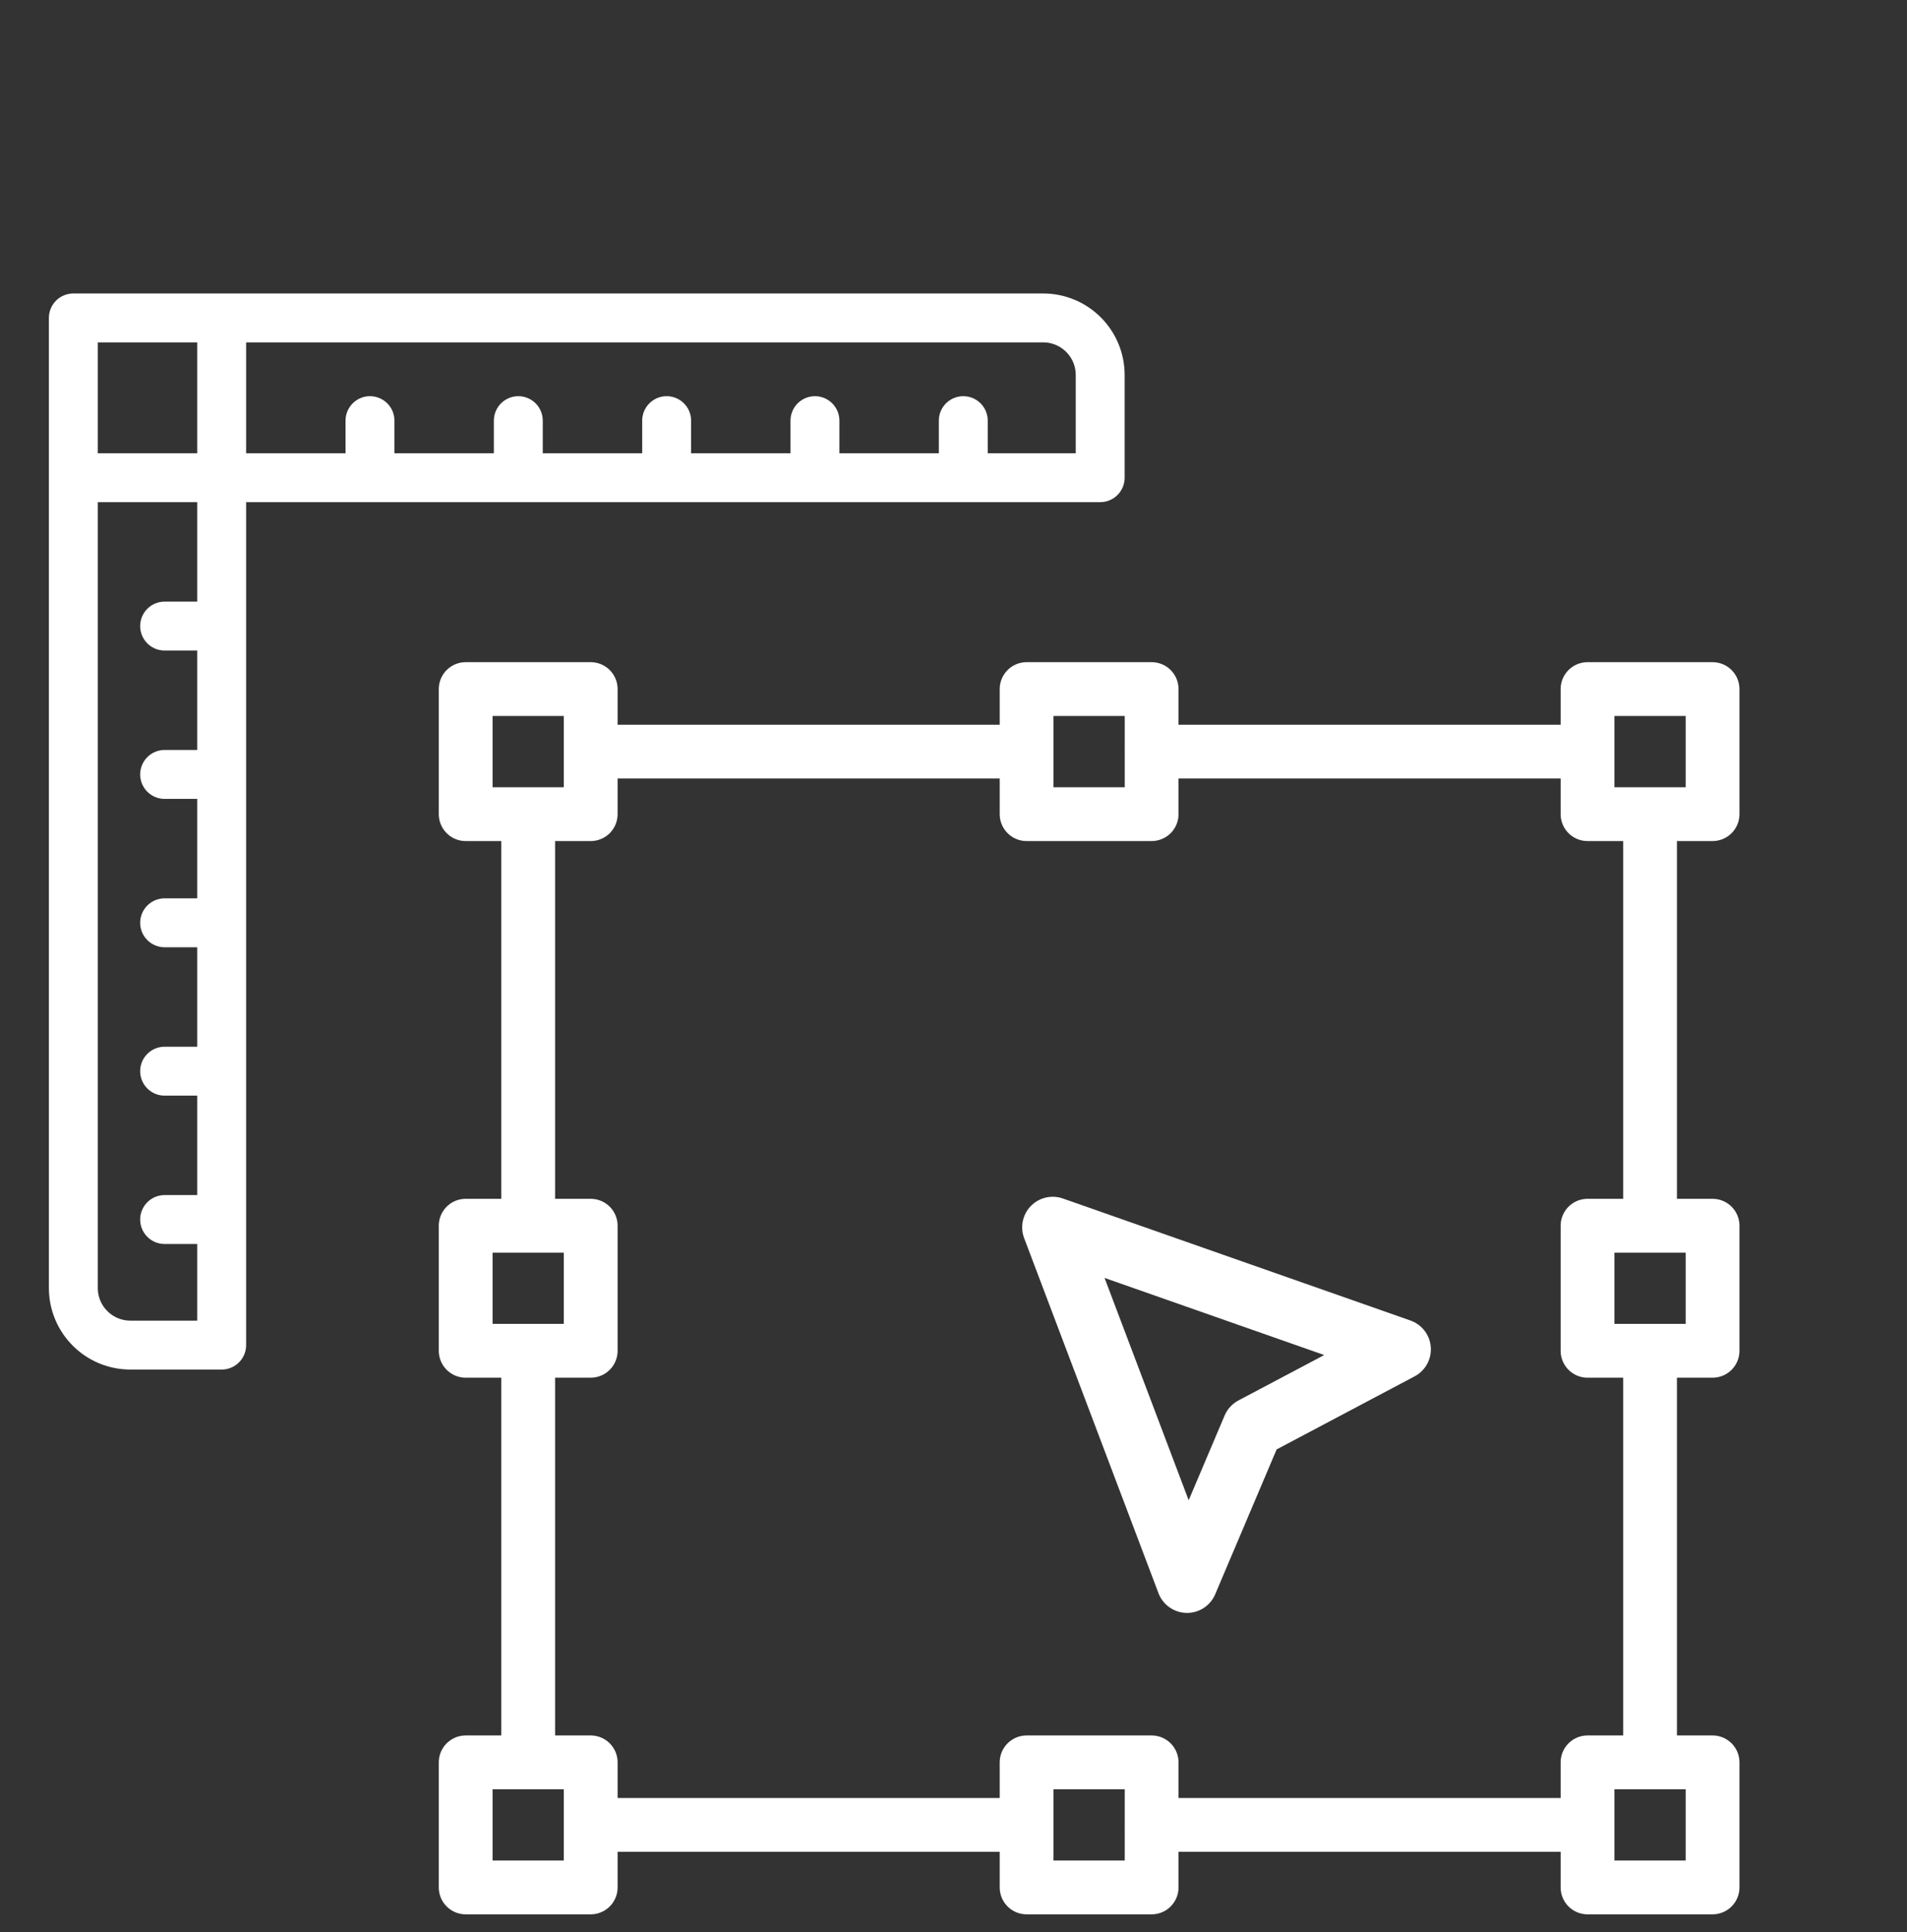 <svg width="78" height="79" viewBox="0 0 78 79" fill="none" xmlns="http://www.w3.org/2000/svg">
<rect x="0" y="0" width="78" height="79" fill="#333333" stroke="none"/>
<path d="M47.103 30.733H64.933M24.161 30.733H41.99M47.103 74.619H64.933M24.161 74.619H41.99M21.604 50.119V33.29M21.604 72.062V55.232M67.49 50.119V33.29M67.49 72.062V55.232M19.047 33.29H24.161V28.176H19.047V33.29ZM41.99 33.29H47.104V28.176H41.99V33.29ZM41.99 77.176H47.104V72.062H41.99V77.176ZM19.047 77.176H24.161V72.062H19.047V77.176ZM70.047 28.176H64.933V33.29H70.047V28.176ZM70.047 50.119H64.933V55.233H70.047V50.119ZM24.161 50.119H19.047V55.233H24.161V50.119ZM70.047 72.062H64.933V77.176H70.047V72.062Z" stroke="white" stroke-width="2.2" stroke-linecap="round" stroke-linejoin="round"/>
<path d="M9.067 13V55H5.334C4.045 55 3 53.956 3 52.666V13H42.666C43.956 13 45 14.044 45 15.334V19.533H3M15.133 17.2V19.533M21.2 17.2V19.533M27.267 17.2V19.533M33.333 17.2V19.533M39.4 17.2V19.533M6.733 43.8H9.067M6.733 37.733H9.067M6.733 49.866H9.067M6.733 31.666H9.067M6.733 25.6H9.067" stroke="white" stroke-width="2" stroke-linecap="round" stroke-linejoin="round"/>
<path d="M48.553 64.701L51.24 58.368H51.241L57.275 55.174L43.059 50.185L48.553 64.701Z" stroke="white" stroke-width="2.5" stroke-linecap="round" stroke-linejoin="round"/>
</svg>
